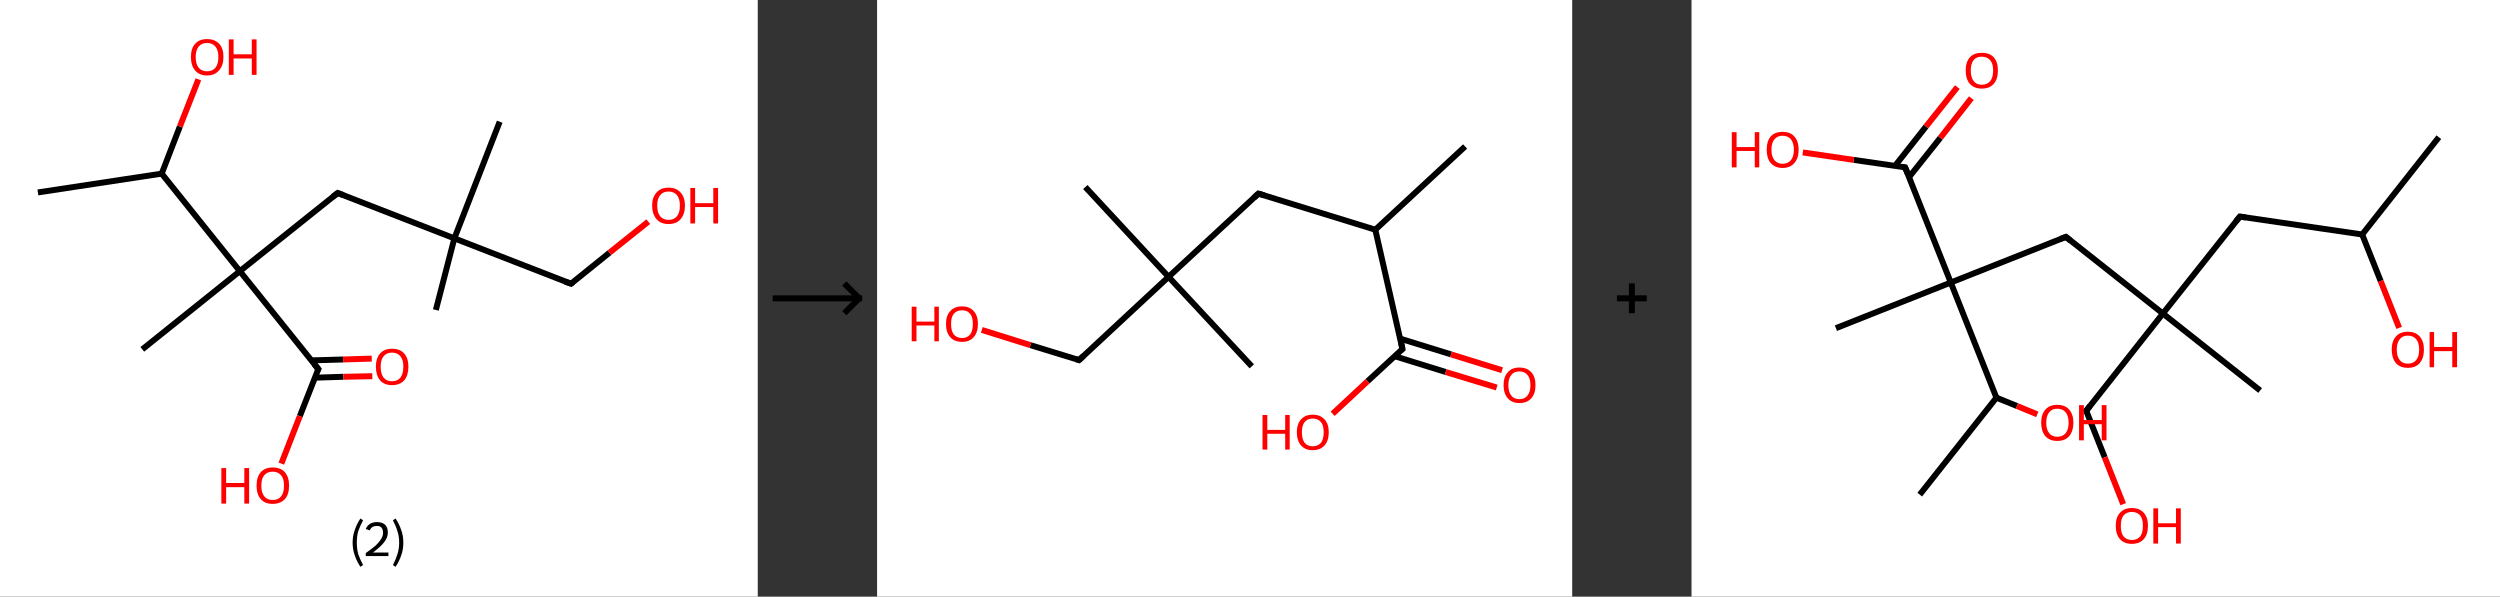 <?xml version='1.0' encoding='ASCII' standalone='yes'?>
<svg xmlns="http://www.w3.org/2000/svg" xmlns:xlink="http://www.w3.org/1999/xlink" version="1.1" width="838.0px" viewBox="0 0 838.0 200.0" height="200.0px">
  <rect x="0" y="0" width="838.0" height="200.0" fill="#333333" stroke="none"/>
  <g>
    <g transform="translate(0, 0) scale(1 1) "><!-- END OF HEADER -->
<rect style="opacity:1.0;fill:#FFFFFF;stroke:none" width="254.0" height="200.0" x="0.0" y="0.0"> </rect>
<path class="bond-0 atom-0 atom-1" d="M 12.7,64.5 L 54.2,58.2" style="fill:none;fill-rule:evenodd;stroke:#000000;stroke-width:2.0px;stroke-linecap:butt;stroke-linejoin:miter;stroke-opacity:1"/>
<path class="bond-1 atom-1 atom-2" d="M 54.2,58.2 L 60.3,42.4" style="fill:none;fill-rule:evenodd;stroke:#000000;stroke-width:2.0px;stroke-linecap:butt;stroke-linejoin:miter;stroke-opacity:1"/>
<path class="bond-1 atom-1 atom-2" d="M 60.3,42.4 L 66.5,26.6" style="fill:none;fill-rule:evenodd;stroke:#FF0000;stroke-width:2.0px;stroke-linecap:butt;stroke-linejoin:miter;stroke-opacity:1"/>
<path class="bond-2 atom-1 atom-3" d="M 54.2,58.2 L 80.4,90.9" style="fill:none;fill-rule:evenodd;stroke:#000000;stroke-width:2.0px;stroke-linecap:butt;stroke-linejoin:miter;stroke-opacity:1"/>
<path class="bond-3 atom-3 atom-4" d="M 80.4,90.9 L 47.7,117.1" style="fill:none;fill-rule:evenodd;stroke:#000000;stroke-width:2.0px;stroke-linecap:butt;stroke-linejoin:miter;stroke-opacity:1"/>
<path class="bond-4 atom-3 atom-5" d="M 80.4,90.9 L 113.2,64.7" style="fill:none;fill-rule:evenodd;stroke:#000000;stroke-width:2.0px;stroke-linecap:butt;stroke-linejoin:miter;stroke-opacity:1"/>
<path class="bond-5 atom-5 atom-6" d="M 113.2,64.7 L 152.3,79.9" style="fill:none;fill-rule:evenodd;stroke:#000000;stroke-width:2.0px;stroke-linecap:butt;stroke-linejoin:miter;stroke-opacity:1"/>
<path class="bond-6 atom-6 atom-7" d="M 152.3,79.9 L 167.5,40.8" style="fill:none;fill-rule:evenodd;stroke:#000000;stroke-width:2.0px;stroke-linecap:butt;stroke-linejoin:miter;stroke-opacity:1"/>
<path class="bond-7 atom-6 atom-8" d="M 152.3,79.9 L 146.1,103.9" style="fill:none;fill-rule:evenodd;stroke:#000000;stroke-width:2.0px;stroke-linecap:butt;stroke-linejoin:miter;stroke-opacity:1"/>
<path class="bond-8 atom-6 atom-9" d="M 152.3,79.9 L 191.4,95.1" style="fill:none;fill-rule:evenodd;stroke:#000000;stroke-width:2.0px;stroke-linecap:butt;stroke-linejoin:miter;stroke-opacity:1"/>
<path class="bond-9 atom-9 atom-10" d="M 191.4,95.1 L 204.3,84.7" style="fill:none;fill-rule:evenodd;stroke:#000000;stroke-width:2.0px;stroke-linecap:butt;stroke-linejoin:miter;stroke-opacity:1"/>
<path class="bond-9 atom-9 atom-10" d="M 204.3,84.7 L 217.3,74.3" style="fill:none;fill-rule:evenodd;stroke:#FF0000;stroke-width:2.0px;stroke-linecap:butt;stroke-linejoin:miter;stroke-opacity:1"/>
<path class="bond-10 atom-3 atom-11" d="M 80.4,90.9 L 106.7,123.7" style="fill:none;fill-rule:evenodd;stroke:#000000;stroke-width:2.0px;stroke-linecap:butt;stroke-linejoin:miter;stroke-opacity:1"/>
<path class="bond-11 atom-11 atom-12" d="M 105.5,126.6 L 115.1,126.3" style="fill:none;fill-rule:evenodd;stroke:#000000;stroke-width:2.0px;stroke-linecap:butt;stroke-linejoin:miter;stroke-opacity:1"/>
<path class="bond-11 atom-11 atom-12" d="M 115.1,126.3 L 124.8,126.1" style="fill:none;fill-rule:evenodd;stroke:#FF0000;stroke-width:2.0px;stroke-linecap:butt;stroke-linejoin:miter;stroke-opacity:1"/>
<path class="bond-11 atom-11 atom-12" d="M 104.3,120.8 L 115.0,120.5" style="fill:none;fill-rule:evenodd;stroke:#000000;stroke-width:2.0px;stroke-linecap:butt;stroke-linejoin:miter;stroke-opacity:1"/>
<path class="bond-11 atom-11 atom-12" d="M 115.0,120.5 L 124.6,120.2" style="fill:none;fill-rule:evenodd;stroke:#FF0000;stroke-width:2.0px;stroke-linecap:butt;stroke-linejoin:miter;stroke-opacity:1"/>
<path class="bond-12 atom-11 atom-13" d="M 106.7,123.7 L 100.5,139.5" style="fill:none;fill-rule:evenodd;stroke:#000000;stroke-width:2.0px;stroke-linecap:butt;stroke-linejoin:miter;stroke-opacity:1"/>
<path class="bond-12 atom-11 atom-13" d="M 100.5,139.5 L 94.3,155.4" style="fill:none;fill-rule:evenodd;stroke:#FF0000;stroke-width:2.0px;stroke-linecap:butt;stroke-linejoin:miter;stroke-opacity:1"/>
<path d="M 111.5,66.0 L 113.2,64.7 L 115.1,65.4" style="fill:none;stroke:#000000;stroke-width:2.0px;stroke-linecap:butt;stroke-linejoin:miter;stroke-opacity:1;"/>
<path d="M 189.4,94.4 L 191.4,95.1 L 192.0,94.6" style="fill:none;stroke:#000000;stroke-width:2.0px;stroke-linecap:butt;stroke-linejoin:miter;stroke-opacity:1;"/>
<path d="M 105.3,122.0 L 106.7,123.7 L 106.3,124.4" style="fill:none;stroke:#000000;stroke-width:2.0px;stroke-linecap:butt;stroke-linejoin:miter;stroke-opacity:1;"/>
<path class="atom-2" d="M 64.0 19.1 Q 64.0 16.2, 65.4 14.7 Q 66.8 13.1, 69.4 13.1 Q 72.0 13.1, 73.5 14.7 Q 74.9 16.2, 74.9 19.1 Q 74.9 22.0, 73.4 23.6 Q 72.0 25.3, 69.4 25.3 Q 66.8 25.3, 65.4 23.6 Q 64.0 22.0, 64.0 19.1 M 69.4 23.9 Q 71.2 23.9, 72.2 22.7 Q 73.2 21.5, 73.2 19.1 Q 73.2 16.8, 72.2 15.6 Q 71.2 14.4, 69.4 14.4 Q 67.6 14.4, 66.6 15.6 Q 65.6 16.8, 65.6 19.1 Q 65.6 21.5, 66.6 22.7 Q 67.6 23.9, 69.4 23.9 " fill="#FF0000"/>
<path class="atom-2" d="M 76.7 13.2 L 78.3 13.2 L 78.3 18.2 L 84.4 18.2 L 84.4 13.2 L 86.0 13.2 L 86.0 25.1 L 84.4 25.1 L 84.4 19.6 L 78.3 19.6 L 78.3 25.1 L 76.7 25.1 L 76.7 13.2 " fill="#FF0000"/>
<path class="atom-10" d="M 218.6 68.9 Q 218.6 66.1, 220.1 64.5 Q 221.5 62.9, 224.1 62.9 Q 226.7 62.9, 228.1 64.5 Q 229.6 66.1, 229.6 68.9 Q 229.6 71.8, 228.1 73.5 Q 226.7 75.1, 224.1 75.1 Q 221.5 75.1, 220.1 73.5 Q 218.6 71.8, 218.6 68.9 M 224.1 73.7 Q 225.9 73.7, 226.9 72.5 Q 227.9 71.3, 227.9 68.9 Q 227.9 66.6, 226.9 65.4 Q 225.9 64.2, 224.1 64.2 Q 222.3 64.2, 221.3 65.4 Q 220.3 66.6, 220.3 68.9 Q 220.3 71.3, 221.3 72.5 Q 222.3 73.7, 224.1 73.7 " fill="#FF0000"/>
<path class="atom-10" d="M 231.4 63.0 L 233.0 63.0 L 233.0 68.1 L 239.1 68.1 L 239.1 63.0 L 240.7 63.0 L 240.7 74.9 L 239.1 74.9 L 239.1 69.4 L 233.0 69.4 L 233.0 74.9 L 231.4 74.9 L 231.4 63.0 " fill="#FF0000"/>
<path class="atom-12" d="M 126.0 122.9 Q 126.0 120.1, 127.4 118.5 Q 128.8 116.9, 131.4 116.9 Q 134.1 116.9, 135.5 118.5 Q 136.9 120.1, 136.9 122.9 Q 136.9 125.8, 135.5 127.5 Q 134.0 129.1, 131.4 129.1 Q 128.8 129.1, 127.4 127.5 Q 126.0 125.8, 126.0 122.9 M 131.4 127.8 Q 133.2 127.8, 134.2 126.6 Q 135.2 125.3, 135.2 122.9 Q 135.2 120.6, 134.2 119.4 Q 133.2 118.2, 131.4 118.2 Q 129.6 118.2, 128.6 119.4 Q 127.6 120.6, 127.6 122.9 Q 127.6 125.3, 128.6 126.6 Q 129.6 127.8, 131.4 127.8 " fill="#FF0000"/>
<path class="atom-13" d="M 74.2 156.9 L 75.8 156.9 L 75.8 161.9 L 81.9 161.9 L 81.9 156.9 L 83.5 156.9 L 83.5 168.8 L 81.9 168.8 L 81.9 163.3 L 75.8 163.3 L 75.8 168.8 L 74.2 168.8 L 74.2 156.9 " fill="#FF0000"/>
<path class="atom-13" d="M 86.0 162.8 Q 86.0 159.9, 87.4 158.3 Q 88.8 156.7, 91.4 156.7 Q 94.1 156.7, 95.5 158.3 Q 96.9 159.9, 96.9 162.8 Q 96.9 165.7, 95.5 167.3 Q 94.0 168.9, 91.4 168.9 Q 88.8 168.9, 87.4 167.3 Q 86.0 165.7, 86.0 162.8 M 91.4 167.6 Q 93.2 167.6, 94.2 166.4 Q 95.2 165.2, 95.2 162.8 Q 95.2 160.4, 94.2 159.3 Q 93.2 158.1, 91.4 158.1 Q 89.6 158.1, 88.6 159.3 Q 87.6 160.4, 87.6 162.8 Q 87.6 165.2, 88.6 166.4 Q 89.6 167.6, 91.4 167.6 " fill="#FF0000"/>
<path class="legend" d="M 118.2 181.9 Q 118.2 179.6, 118.9 177.7 Q 119.5 175.8, 120.8 173.8 L 121.7 174.4 Q 120.7 176.3, 120.1 178.0 Q 119.6 179.7, 119.6 181.9 Q 119.6 184.0, 120.1 185.8 Q 120.7 187.5, 121.7 189.4 L 120.8 190.0 Q 119.5 188.0, 118.9 186.1 Q 118.2 184.2, 118.2 181.9 " fill="#000000"/>
<path class="legend" d="M 122.6 177.3 Q 123.1 176.2, 124.0 175.6 Q 125.0 175.0, 126.4 175.0 Q 128.1 175.0, 129.1 175.9 Q 130.0 176.8, 130.0 178.5 Q 130.0 180.2, 128.8 181.7 Q 127.6 183.3, 125.0 185.2 L 130.2 185.2 L 130.2 186.4 L 122.6 186.4 L 122.6 185.4 Q 124.7 183.9, 126.0 182.8 Q 127.2 181.6, 127.8 180.6 Q 128.4 179.6, 128.4 178.6 Q 128.4 177.5, 127.9 176.9 Q 127.4 176.3, 126.4 176.3 Q 125.5 176.3, 124.9 176.6 Q 124.3 177.0, 123.9 177.8 L 122.6 177.3 " fill="#000000"/>
<path class="legend" d="M 135.2 181.9 Q 135.2 184.2, 134.5 186.1 Q 133.9 188.0, 132.6 190.0 L 131.7 189.4 Q 132.7 187.5, 133.2 185.8 Q 133.8 184.0, 133.8 181.9 Q 133.8 179.7, 133.2 178.0 Q 132.7 176.3, 131.7 174.4 L 132.6 173.8 Q 133.9 175.8, 134.5 177.7 Q 135.2 179.6, 135.2 181.9 " fill="#000000"/>
</g>
    <g transform="translate(254, 0) scale(1 1) "><line x1="5" y1="100" x2="35" y2="100" style="stroke:rgb(0,0,0);stroke-width:2"/>
  <line x1="34" y1="100" x2="29" y2="95" style="stroke:rgb(0,0,0);stroke-width:2"/>
  <line x1="34" y1="100" x2="29" y2="105" style="stroke:rgb(0,0,0);stroke-width:2"/>
</g>
    <g transform="translate(294.0, 0) scale(1 1) "><!-- END OF HEADER -->
<rect style="opacity:1.0;fill:#FFFFFF;stroke:none" width="233.0" height="200.0" x="0.0" y="0.0"> </rect>
<path class="bond-0 atom-0 atom-1" d="M 197.1,49.1 L 167.0,77.0" style="fill:none;fill-rule:evenodd;stroke:#000000;stroke-width:2.0px;stroke-linecap:butt;stroke-linejoin:miter;stroke-opacity:1"/>
<path class="bond-1 atom-1 atom-2" d="M 167.0,77.0 L 127.8,64.9" style="fill:none;fill-rule:evenodd;stroke:#000000;stroke-width:2.0px;stroke-linecap:butt;stroke-linejoin:miter;stroke-opacity:1"/>
<path class="bond-2 atom-2 atom-3" d="M 127.8,64.9 L 97.7,92.8" style="fill:none;fill-rule:evenodd;stroke:#000000;stroke-width:2.0px;stroke-linecap:butt;stroke-linejoin:miter;stroke-opacity:1"/>
<path class="bond-3 atom-3 atom-4" d="M 97.7,92.8 L 125.6,122.8" style="fill:none;fill-rule:evenodd;stroke:#000000;stroke-width:2.0px;stroke-linecap:butt;stroke-linejoin:miter;stroke-opacity:1"/>
<path class="bond-4 atom-3 atom-5" d="M 97.7,92.8 L 69.8,62.7" style="fill:none;fill-rule:evenodd;stroke:#000000;stroke-width:2.0px;stroke-linecap:butt;stroke-linejoin:miter;stroke-opacity:1"/>
<path class="bond-5 atom-3 atom-6" d="M 97.7,92.8 L 67.7,120.7" style="fill:none;fill-rule:evenodd;stroke:#000000;stroke-width:2.0px;stroke-linecap:butt;stroke-linejoin:miter;stroke-opacity:1"/>
<path class="bond-6 atom-6 atom-7" d="M 67.7,120.7 L 51.4,115.7" style="fill:none;fill-rule:evenodd;stroke:#000000;stroke-width:2.0px;stroke-linecap:butt;stroke-linejoin:miter;stroke-opacity:1"/>
<path class="bond-6 atom-6 atom-7" d="M 51.4,115.7 L 35.1,110.6" style="fill:none;fill-rule:evenodd;stroke:#FF0000;stroke-width:2.0px;stroke-linecap:butt;stroke-linejoin:miter;stroke-opacity:1"/>
<path class="bond-7 atom-1 atom-8" d="M 167.0,77.0 L 176.1,117.0" style="fill:none;fill-rule:evenodd;stroke:#000000;stroke-width:2.0px;stroke-linecap:butt;stroke-linejoin:miter;stroke-opacity:1"/>
<path class="bond-8 atom-8 atom-9" d="M 173.5,119.4 L 190.6,124.7" style="fill:none;fill-rule:evenodd;stroke:#000000;stroke-width:2.0px;stroke-linecap:butt;stroke-linejoin:miter;stroke-opacity:1"/>
<path class="bond-8 atom-8 atom-9" d="M 190.6,124.7 L 207.7,129.9" style="fill:none;fill-rule:evenodd;stroke:#FF0000;stroke-width:2.0px;stroke-linecap:butt;stroke-linejoin:miter;stroke-opacity:1"/>
<path class="bond-8 atom-8 atom-9" d="M 175.3,113.5 L 192.4,118.8" style="fill:none;fill-rule:evenodd;stroke:#000000;stroke-width:2.0px;stroke-linecap:butt;stroke-linejoin:miter;stroke-opacity:1"/>
<path class="bond-8 atom-8 atom-9" d="M 192.4,118.8 L 209.5,124.1" style="fill:none;fill-rule:evenodd;stroke:#FF0000;stroke-width:2.0px;stroke-linecap:butt;stroke-linejoin:miter;stroke-opacity:1"/>
<path class="bond-9 atom-8 atom-10" d="M 176.1,117.0 L 164.4,127.8" style="fill:none;fill-rule:evenodd;stroke:#000000;stroke-width:2.0px;stroke-linecap:butt;stroke-linejoin:miter;stroke-opacity:1"/>
<path class="bond-9 atom-8 atom-10" d="M 164.4,127.8 L 152.7,138.7" style="fill:none;fill-rule:evenodd;stroke:#FF0000;stroke-width:2.0px;stroke-linecap:butt;stroke-linejoin:miter;stroke-opacity:1"/>
<path d="M 129.8,65.5 L 127.8,64.9 L 126.3,66.3" style="fill:none;stroke:#000000;stroke-width:2.0px;stroke-linecap:butt;stroke-linejoin:miter;stroke-opacity:1;"/>
<path d="M 69.2,119.3 L 67.7,120.7 L 66.8,120.4" style="fill:none;stroke:#000000;stroke-width:2.0px;stroke-linecap:butt;stroke-linejoin:miter;stroke-opacity:1;"/>
<path d="M 175.7,115.0 L 176.1,117.0 L 175.5,117.5" style="fill:none;stroke:#000000;stroke-width:2.0px;stroke-linecap:butt;stroke-linejoin:miter;stroke-opacity:1;"/>
<path class="atom-7" d="M 11.6 102.8 L 13.2 102.8 L 13.2 107.8 L 19.2 107.8 L 19.2 102.8 L 20.7 102.8 L 20.7 114.4 L 19.2 114.4 L 19.2 109.1 L 13.2 109.1 L 13.2 114.4 L 11.6 114.4 L 11.6 102.8 " fill="#FF0000"/>
<path class="atom-7" d="M 23.1 108.6 Q 23.1 105.8, 24.5 104.3 Q 25.9 102.7, 28.5 102.7 Q 31.0 102.7, 32.4 104.3 Q 33.8 105.8, 33.8 108.6 Q 33.8 111.4, 32.4 113.0 Q 31.0 114.6, 28.5 114.6 Q 25.9 114.6, 24.5 113.0 Q 23.1 111.4, 23.1 108.6 M 28.5 113.3 Q 30.2 113.3, 31.2 112.1 Q 32.1 110.9, 32.1 108.6 Q 32.1 106.3, 31.2 105.2 Q 30.2 104.0, 28.5 104.0 Q 26.7 104.0, 25.7 105.2 Q 24.8 106.3, 24.8 108.6 Q 24.8 110.9, 25.7 112.1 Q 26.7 113.3, 28.5 113.3 " fill="#FF0000"/>
<path class="atom-9" d="M 210.0 129.1 Q 210.0 126.3, 211.4 124.8 Q 212.7 123.2, 215.3 123.2 Q 217.9 123.2, 219.3 124.8 Q 220.7 126.3, 220.7 129.1 Q 220.7 131.9, 219.3 133.5 Q 217.9 135.1, 215.3 135.1 Q 212.8 135.1, 211.4 133.5 Q 210.0 131.9, 210.0 129.1 M 215.3 133.8 Q 217.1 133.8, 218.0 132.6 Q 219.0 131.4, 219.0 129.1 Q 219.0 126.8, 218.0 125.7 Q 217.1 124.5, 215.3 124.5 Q 213.5 124.5, 212.6 125.7 Q 211.6 126.8, 211.6 129.1 Q 211.6 131.4, 212.6 132.6 Q 213.5 133.8, 215.3 133.8 " fill="#FF0000"/>
<path class="atom-10" d="M 129.2 139.1 L 130.8 139.1 L 130.8 144.1 L 136.8 144.1 L 136.8 139.1 L 138.3 139.1 L 138.3 150.7 L 136.8 150.7 L 136.8 145.4 L 130.8 145.4 L 130.8 150.7 L 129.2 150.7 L 129.2 139.1 " fill="#FF0000"/>
<path class="atom-10" d="M 140.7 144.9 Q 140.7 142.1, 142.1 140.6 Q 143.5 139.0, 146.0 139.0 Q 148.6 139.0, 150.0 140.6 Q 151.4 142.1, 151.4 144.9 Q 151.4 147.7, 150.0 149.3 Q 148.6 150.9, 146.0 150.9 Q 143.5 150.9, 142.1 149.3 Q 140.7 147.7, 140.7 144.9 M 146.0 149.6 Q 147.8 149.6, 148.8 148.4 Q 149.7 147.2, 149.7 144.9 Q 149.7 142.6, 148.8 141.5 Q 147.8 140.3, 146.0 140.3 Q 144.3 140.3, 143.3 141.5 Q 142.4 142.6, 142.4 144.9 Q 142.4 147.2, 143.3 148.4 Q 144.3 149.6, 146.0 149.6 " fill="#FF0000"/>
</g>
    <g transform="translate(527.0, 0) scale(1 1) "><line x1="15" y1="100" x2="25" y2="100" style="stroke:rgb(0,0,0);stroke-width:2"/>
  <line x1="20" y1="95" x2="20" y2="105" style="stroke:rgb(0,0,0);stroke-width:2"/>
</g>
    <g transform="translate(567.0, 0) scale(1 1) "><!-- END OF HEADER -->
<rect style="opacity:1.0;fill:#FFFFFF;stroke:none" width="271.0" height="200.0" x="0.0" y="0.0"> </rect>
<path class="bond-0 atom-0 atom-1" d="M 250.5,46.0 L 224.8,78.6" style="fill:none;fill-rule:evenodd;stroke:#000000;stroke-width:2.0px;stroke-linecap:butt;stroke-linejoin:miter;stroke-opacity:1"/>
<path class="bond-1 atom-1 atom-2" d="M 224.8,78.6 L 231.0,94.2" style="fill:none;fill-rule:evenodd;stroke:#000000;stroke-width:2.0px;stroke-linecap:butt;stroke-linejoin:miter;stroke-opacity:1"/>
<path class="bond-1 atom-1 atom-2" d="M 231.0,94.2 L 237.2,109.9" style="fill:none;fill-rule:evenodd;stroke:#FF0000;stroke-width:2.0px;stroke-linecap:butt;stroke-linejoin:miter;stroke-opacity:1"/>
<path class="bond-2 atom-1 atom-3" d="M 224.8,78.6 L 183.8,72.6" style="fill:none;fill-rule:evenodd;stroke:#000000;stroke-width:2.0px;stroke-linecap:butt;stroke-linejoin:miter;stroke-opacity:1"/>
<path class="bond-3 atom-3 atom-4" d="M 183.8,72.6 L 158.0,105.1" style="fill:none;fill-rule:evenodd;stroke:#000000;stroke-width:2.0px;stroke-linecap:butt;stroke-linejoin:miter;stroke-opacity:1"/>
<path class="bond-4 atom-4 atom-5" d="M 158.0,105.1 L 190.6,130.9" style="fill:none;fill-rule:evenodd;stroke:#000000;stroke-width:2.0px;stroke-linecap:butt;stroke-linejoin:miter;stroke-opacity:1"/>
<path class="bond-5 atom-4 atom-6" d="M 158.0,105.1 L 132.3,137.7" style="fill:none;fill-rule:evenodd;stroke:#000000;stroke-width:2.0px;stroke-linecap:butt;stroke-linejoin:miter;stroke-opacity:1"/>
<path class="bond-6 atom-6 atom-7" d="M 132.3,137.7 L 138.5,153.3" style="fill:none;fill-rule:evenodd;stroke:#000000;stroke-width:2.0px;stroke-linecap:butt;stroke-linejoin:miter;stroke-opacity:1"/>
<path class="bond-6 atom-6 atom-7" d="M 138.5,153.3 L 144.7,169.0" style="fill:none;fill-rule:evenodd;stroke:#FF0000;stroke-width:2.0px;stroke-linecap:butt;stroke-linejoin:miter;stroke-opacity:1"/>
<path class="bond-7 atom-4 atom-8" d="M 158.0,105.1 L 125.5,79.4" style="fill:none;fill-rule:evenodd;stroke:#000000;stroke-width:2.0px;stroke-linecap:butt;stroke-linejoin:miter;stroke-opacity:1"/>
<path class="bond-8 atom-8 atom-9" d="M 125.5,79.4 L 86.9,94.7" style="fill:none;fill-rule:evenodd;stroke:#000000;stroke-width:2.0px;stroke-linecap:butt;stroke-linejoin:miter;stroke-opacity:1"/>
<path class="bond-9 atom-9 atom-10" d="M 86.9,94.7 L 48.4,110.0" style="fill:none;fill-rule:evenodd;stroke:#000000;stroke-width:2.0px;stroke-linecap:butt;stroke-linejoin:miter;stroke-opacity:1"/>
<path class="bond-10 atom-9 atom-11" d="M 86.9,94.7 L 71.6,56.1" style="fill:none;fill-rule:evenodd;stroke:#000000;stroke-width:2.0px;stroke-linecap:butt;stroke-linejoin:miter;stroke-opacity:1"/>
<path class="bond-11 atom-11 atom-12" d="M 72.9,59.4 L 83.4,46.2" style="fill:none;fill-rule:evenodd;stroke:#000000;stroke-width:2.0px;stroke-linecap:butt;stroke-linejoin:miter;stroke-opacity:1"/>
<path class="bond-11 atom-11 atom-12" d="M 83.4,46.2 L 93.8,32.9" style="fill:none;fill-rule:evenodd;stroke:#FF0000;stroke-width:2.0px;stroke-linecap:butt;stroke-linejoin:miter;stroke-opacity:1"/>
<path class="bond-11 atom-11 atom-12" d="M 68.2,55.6 L 78.6,42.4" style="fill:none;fill-rule:evenodd;stroke:#000000;stroke-width:2.0px;stroke-linecap:butt;stroke-linejoin:miter;stroke-opacity:1"/>
<path class="bond-11 atom-11 atom-12" d="M 78.6,42.4 L 89.1,29.2" style="fill:none;fill-rule:evenodd;stroke:#FF0000;stroke-width:2.0px;stroke-linecap:butt;stroke-linejoin:miter;stroke-opacity:1"/>
<path class="bond-12 atom-11 atom-13" d="M 71.6,56.1 L 54.4,53.6" style="fill:none;fill-rule:evenodd;stroke:#000000;stroke-width:2.0px;stroke-linecap:butt;stroke-linejoin:miter;stroke-opacity:1"/>
<path class="bond-12 atom-11 atom-13" d="M 54.4,53.6 L 37.3,51.1" style="fill:none;fill-rule:evenodd;stroke:#FF0000;stroke-width:2.0px;stroke-linecap:butt;stroke-linejoin:miter;stroke-opacity:1"/>
<path class="bond-13 atom-9 atom-14" d="M 86.9,94.7 L 102.2,133.3" style="fill:none;fill-rule:evenodd;stroke:#000000;stroke-width:2.0px;stroke-linecap:butt;stroke-linejoin:miter;stroke-opacity:1"/>
<path class="bond-14 atom-14 atom-15" d="M 102.2,133.3 L 76.5,165.8" style="fill:none;fill-rule:evenodd;stroke:#000000;stroke-width:2.0px;stroke-linecap:butt;stroke-linejoin:miter;stroke-opacity:1"/>
<path class="bond-15 atom-14 atom-16" d="M 102.2,133.3 L 109.1,136.1" style="fill:none;fill-rule:evenodd;stroke:#000000;stroke-width:2.0px;stroke-linecap:butt;stroke-linejoin:miter;stroke-opacity:1"/>
<path class="bond-15 atom-14 atom-16" d="M 109.1,136.1 L 115.9,138.9" style="fill:none;fill-rule:evenodd;stroke:#FF0000;stroke-width:2.0px;stroke-linecap:butt;stroke-linejoin:miter;stroke-opacity:1"/>
<path d="M 185.8,72.9 L 183.8,72.6 L 182.5,74.2" style="fill:none;stroke:#000000;stroke-width:2.0px;stroke-linecap:butt;stroke-linejoin:miter;stroke-opacity:1;"/>
<path d="M 133.6,136.0 L 132.3,137.7 L 132.6,138.4" style="fill:none;stroke:#000000;stroke-width:2.0px;stroke-linecap:butt;stroke-linejoin:miter;stroke-opacity:1;"/>
<path d="M 127.1,80.7 L 125.5,79.4 L 123.6,80.1" style="fill:none;stroke:#000000;stroke-width:2.0px;stroke-linecap:butt;stroke-linejoin:miter;stroke-opacity:1;"/>
<path d="M 72.4,58.1 L 71.6,56.1 L 70.7,56.0" style="fill:none;stroke:#000000;stroke-width:2.0px;stroke-linecap:butt;stroke-linejoin:miter;stroke-opacity:1;"/>
<path class="atom-2" d="M 234.7 117.2 Q 234.7 114.4, 236.1 112.8 Q 237.5 111.2, 240.1 111.2 Q 242.7 111.2, 244.1 112.8 Q 245.5 114.4, 245.5 117.2 Q 245.5 120.0, 244.1 121.7 Q 242.7 123.3, 240.1 123.3 Q 237.5 123.3, 236.1 121.7 Q 234.7 120.0, 234.7 117.2 M 240.1 121.9 Q 241.9 121.9, 242.9 120.7 Q 243.9 119.5, 243.9 117.2 Q 243.9 114.9, 242.9 113.7 Q 241.9 112.5, 240.1 112.5 Q 238.3 112.5, 237.4 113.7 Q 236.4 114.9, 236.4 117.2 Q 236.4 119.5, 237.4 120.7 Q 238.3 121.9, 240.1 121.9 " fill="#FF0000"/>
<path class="atom-2" d="M 247.4 111.3 L 248.9 111.3 L 248.9 116.3 L 255.0 116.3 L 255.0 111.3 L 256.6 111.3 L 256.6 123.1 L 255.0 123.1 L 255.0 117.7 L 248.9 117.7 L 248.9 123.1 L 247.4 123.1 L 247.4 111.3 " fill="#FF0000"/>
<path class="atom-7" d="M 142.2 176.3 Q 142.2 173.4, 143.6 171.9 Q 145.0 170.3, 147.6 170.3 Q 150.2 170.3, 151.6 171.9 Q 153.0 173.4, 153.0 176.3 Q 153.0 179.1, 151.6 180.7 Q 150.2 182.3, 147.6 182.3 Q 145.0 182.3, 143.6 180.7 Q 142.2 179.1, 142.2 176.3 M 147.6 181.0 Q 149.4 181.0, 150.4 179.8 Q 151.3 178.6, 151.3 176.3 Q 151.3 173.9, 150.4 172.8 Q 149.4 171.6, 147.6 171.6 Q 145.8 171.6, 144.8 172.8 Q 143.9 173.9, 143.9 176.3 Q 143.9 178.6, 144.8 179.8 Q 145.8 181.0, 147.6 181.0 " fill="#FF0000"/>
<path class="atom-7" d="M 154.8 170.4 L 156.4 170.4 L 156.4 175.4 L 162.4 175.4 L 162.4 170.4 L 164.0 170.4 L 164.0 182.2 L 162.4 182.2 L 162.4 176.7 L 156.4 176.7 L 156.4 182.2 L 154.8 182.2 L 154.8 170.4 " fill="#FF0000"/>
<path class="atom-12" d="M 91.9 23.6 Q 91.9 20.8, 93.3 19.2 Q 94.7 17.7, 97.3 17.7 Q 99.9 17.7, 101.3 19.2 Q 102.7 20.8, 102.7 23.6 Q 102.7 26.5, 101.3 28.1 Q 99.9 29.7, 97.3 29.7 Q 94.7 29.7, 93.3 28.1 Q 91.9 26.5, 91.9 23.6 M 97.3 28.4 Q 99.1 28.4, 100.1 27.2 Q 101.1 26.0, 101.1 23.6 Q 101.1 21.3, 100.1 20.2 Q 99.1 19.0, 97.3 19.0 Q 95.5 19.0, 94.6 20.1 Q 93.6 21.3, 93.6 23.6 Q 93.6 26.0, 94.6 27.2 Q 95.5 28.4, 97.3 28.4 " fill="#FF0000"/>
<path class="atom-13" d="M 13.5 44.3 L 15.1 44.3 L 15.1 49.3 L 21.2 49.3 L 21.2 44.3 L 22.7 44.3 L 22.7 56.1 L 21.2 56.1 L 21.2 50.6 L 15.1 50.6 L 15.1 56.1 L 13.5 56.1 L 13.5 44.3 " fill="#FF0000"/>
<path class="atom-13" d="M 25.2 50.2 Q 25.2 47.3, 26.5 45.8 Q 27.9 44.2, 30.5 44.2 Q 33.2 44.2, 34.5 45.8 Q 35.9 47.3, 35.9 50.2 Q 35.9 53.0, 34.5 54.6 Q 33.1 56.3, 30.5 56.3 Q 28.0 56.3, 26.5 54.6 Q 25.2 53.0, 25.2 50.2 M 30.5 54.9 Q 32.3 54.9, 33.3 53.7 Q 34.3 52.5, 34.3 50.2 Q 34.3 47.9, 33.3 46.7 Q 32.3 45.5, 30.5 45.5 Q 28.8 45.5, 27.8 46.7 Q 26.8 47.8, 26.8 50.2 Q 26.8 52.5, 27.8 53.7 Q 28.8 54.9, 30.5 54.9 " fill="#FF0000"/>
<path class="atom-16" d="M 117.2 141.7 Q 117.2 138.9, 118.6 137.3 Q 120.0 135.7, 122.6 135.7 Q 125.2 135.7, 126.6 137.3 Q 128.0 138.9, 128.0 141.7 Q 128.0 144.5, 126.6 146.2 Q 125.2 147.8, 122.6 147.8 Q 120.0 147.8, 118.6 146.2 Q 117.2 144.5, 117.2 141.7 M 122.6 146.4 Q 124.4 146.4, 125.4 145.2 Q 126.4 144.0, 126.4 141.7 Q 126.4 139.4, 125.4 138.2 Q 124.4 137.0, 122.6 137.0 Q 120.8 137.0, 119.9 138.2 Q 118.9 139.4, 118.9 141.7 Q 118.9 144.0, 119.9 145.2 Q 120.8 146.4, 122.6 146.4 " fill="#FF0000"/>
<path class="atom-16" d="M 129.9 135.8 L 131.5 135.8 L 131.5 140.8 L 137.5 140.8 L 137.5 135.8 L 139.1 135.8 L 139.1 147.6 L 137.5 147.6 L 137.5 142.2 L 131.5 142.2 L 131.5 147.6 L 129.9 147.6 L 129.9 135.8 " fill="#FF0000"/>
</g>
  </g>
</svg>
